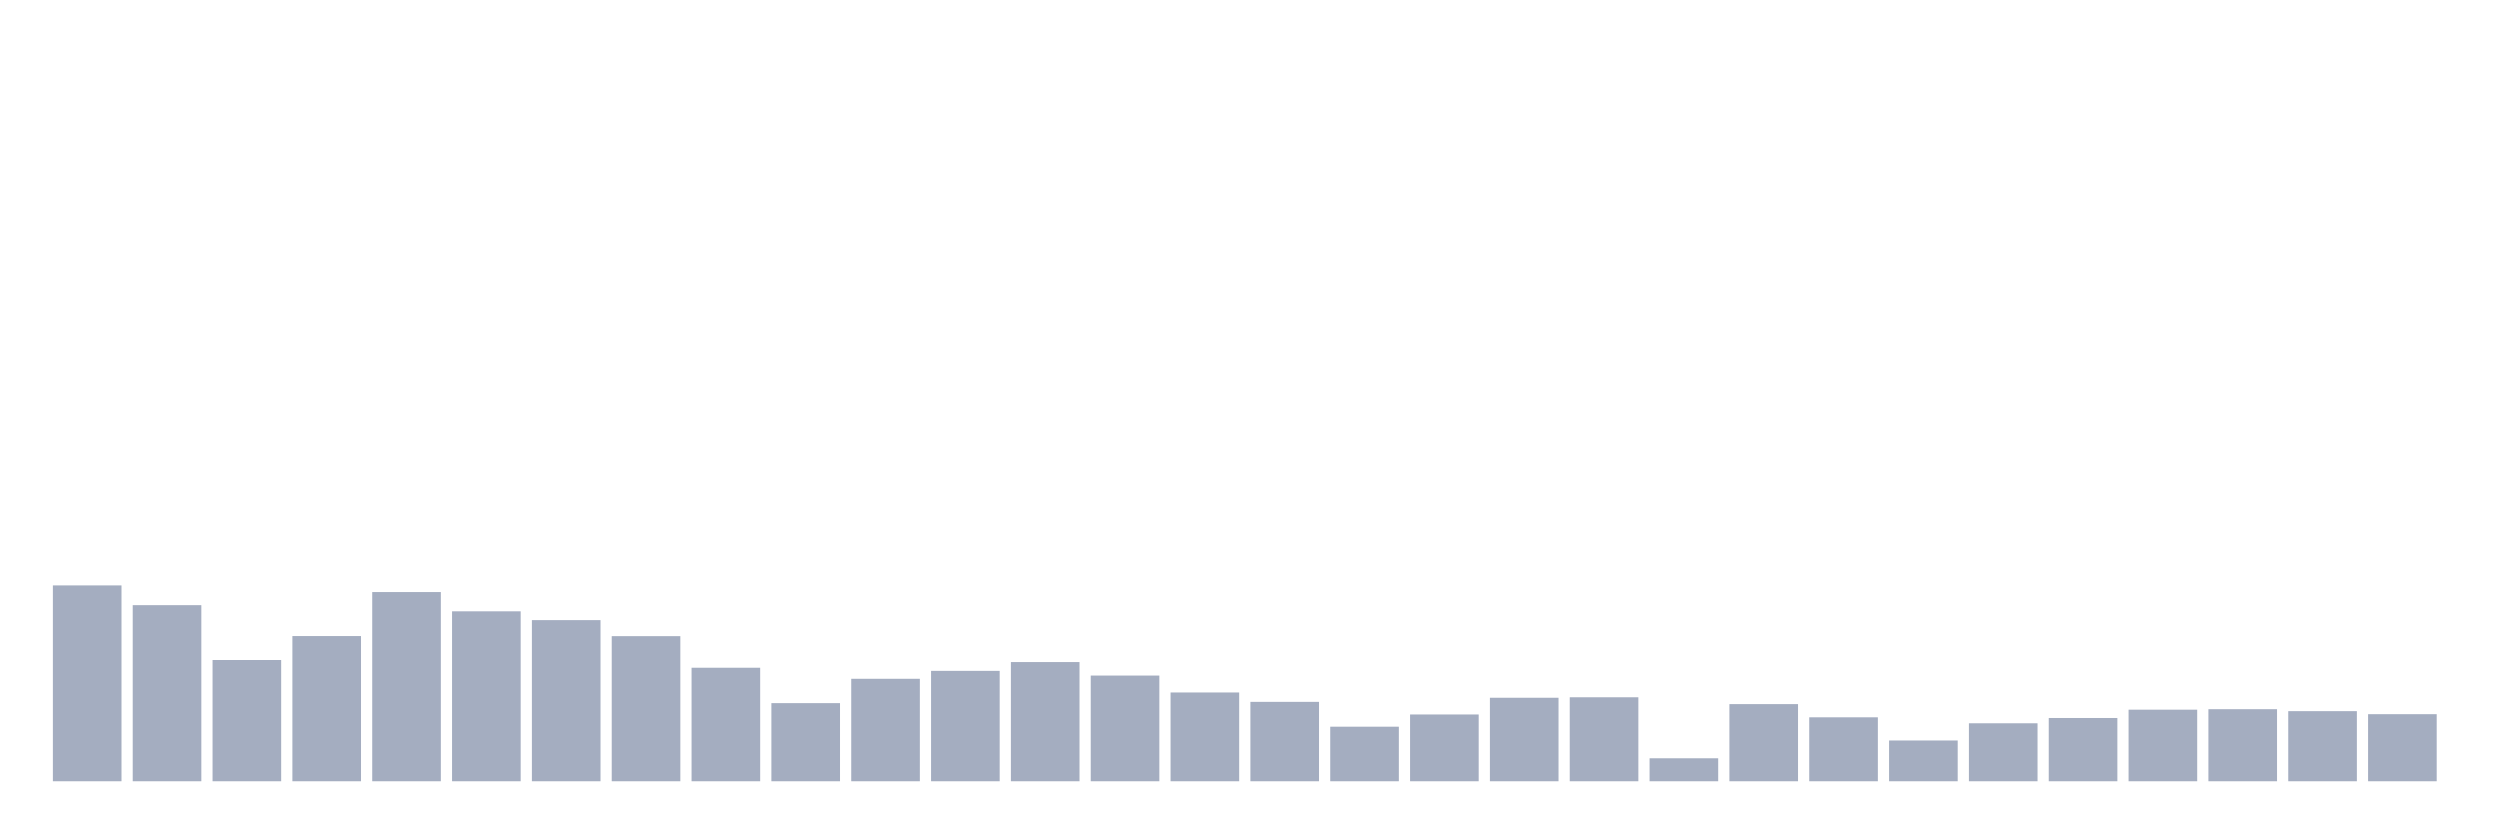 <svg xmlns="http://www.w3.org/2000/svg" viewBox="0 0 480 160"><g transform="translate(10,10)"><rect class="bar" x="0.153" width="13.175" y="102.397" height="37.603" fill="rgb(164,173,192)"></rect><rect class="bar" x="15.482" width="13.175" y="106.189" height="33.811" fill="rgb(164,173,192)"></rect><rect class="bar" x="30.81" width="13.175" y="116.721" height="23.279" fill="rgb(164,173,192)"></rect><rect class="bar" x="46.138" width="13.175" y="112.121" height="27.879" fill="rgb(164,173,192)"></rect><rect class="bar" x="61.466" width="13.175" y="103.673" height="36.327" fill="rgb(164,173,192)"></rect><rect class="bar" x="76.794" width="13.175" y="107.372" height="32.628" fill="rgb(164,173,192)"></rect><rect class="bar" x="92.123" width="13.175" y="109.061" height="30.939" fill="rgb(164,173,192)"></rect><rect class="bar" x="107.451" width="13.175" y="112.14" height="27.86" fill="rgb(164,173,192)"></rect><rect class="bar" x="122.779" width="13.175" y="118.204" height="21.796" fill="rgb(164,173,192)"></rect><rect class="bar" x="138.107" width="13.175" y="125" height="15" fill="rgb(164,173,192)"></rect><rect class="bar" x="153.436" width="13.175" y="120.325" height="19.675" fill="rgb(164,173,192)"></rect><rect class="bar" x="168.764" width="13.175" y="118.805" height="21.195" fill="rgb(164,173,192)"></rect><rect class="bar" x="184.092" width="13.175" y="117.115" height="22.885" fill="rgb(164,173,192)"></rect><rect class="bar" x="199.42" width="13.175" y="119.706" height="20.294" fill="rgb(164,173,192)"></rect><rect class="bar" x="214.748" width="13.175" y="122.954" height="17.046" fill="rgb(164,173,192)"></rect><rect class="bar" x="230.077" width="13.175" y="124.756" height="15.244" fill="rgb(164,173,192)"></rect><rect class="bar" x="245.405" width="13.175" y="129.524" height="10.476" fill="rgb(164,173,192)"></rect><rect class="bar" x="260.733" width="13.175" y="127.178" height="12.822" fill="rgb(164,173,192)"></rect><rect class="bar" x="276.061" width="13.175" y="123.967" height="16.033" fill="rgb(164,173,192)"></rect><rect class="bar" x="291.39" width="13.175" y="123.874" height="16.126" fill="rgb(164,173,192)"></rect><rect class="bar" x="306.718" width="13.175" y="135.588" height="4.412" fill="rgb(164,173,192)"></rect><rect class="bar" x="322.046" width="13.175" y="125.188" height="14.812" fill="rgb(164,173,192)"></rect><rect class="bar" x="337.374" width="13.175" y="127.722" height="12.278" fill="rgb(164,173,192)"></rect><rect class="bar" x="352.702" width="13.175" y="132.171" height="7.829" fill="rgb(164,173,192)"></rect><rect class="bar" x="368.031" width="13.175" y="128.867" height="11.133" fill="rgb(164,173,192)"></rect><rect class="bar" x="383.359" width="13.175" y="127.854" height="12.146" fill="rgb(164,173,192)"></rect><rect class="bar" x="398.687" width="13.175" y="126.258" height="13.742" fill="rgb(164,173,192)"></rect><rect class="bar" x="414.015" width="13.175" y="126.164" height="13.836" fill="rgb(164,173,192)"></rect><rect class="bar" x="429.344" width="13.175" y="126.539" height="13.461" fill="rgb(164,173,192)"></rect><rect class="bar" x="444.672" width="13.175" y="127.121" height="12.879" fill="rgb(164,173,192)"></rect></g></svg>